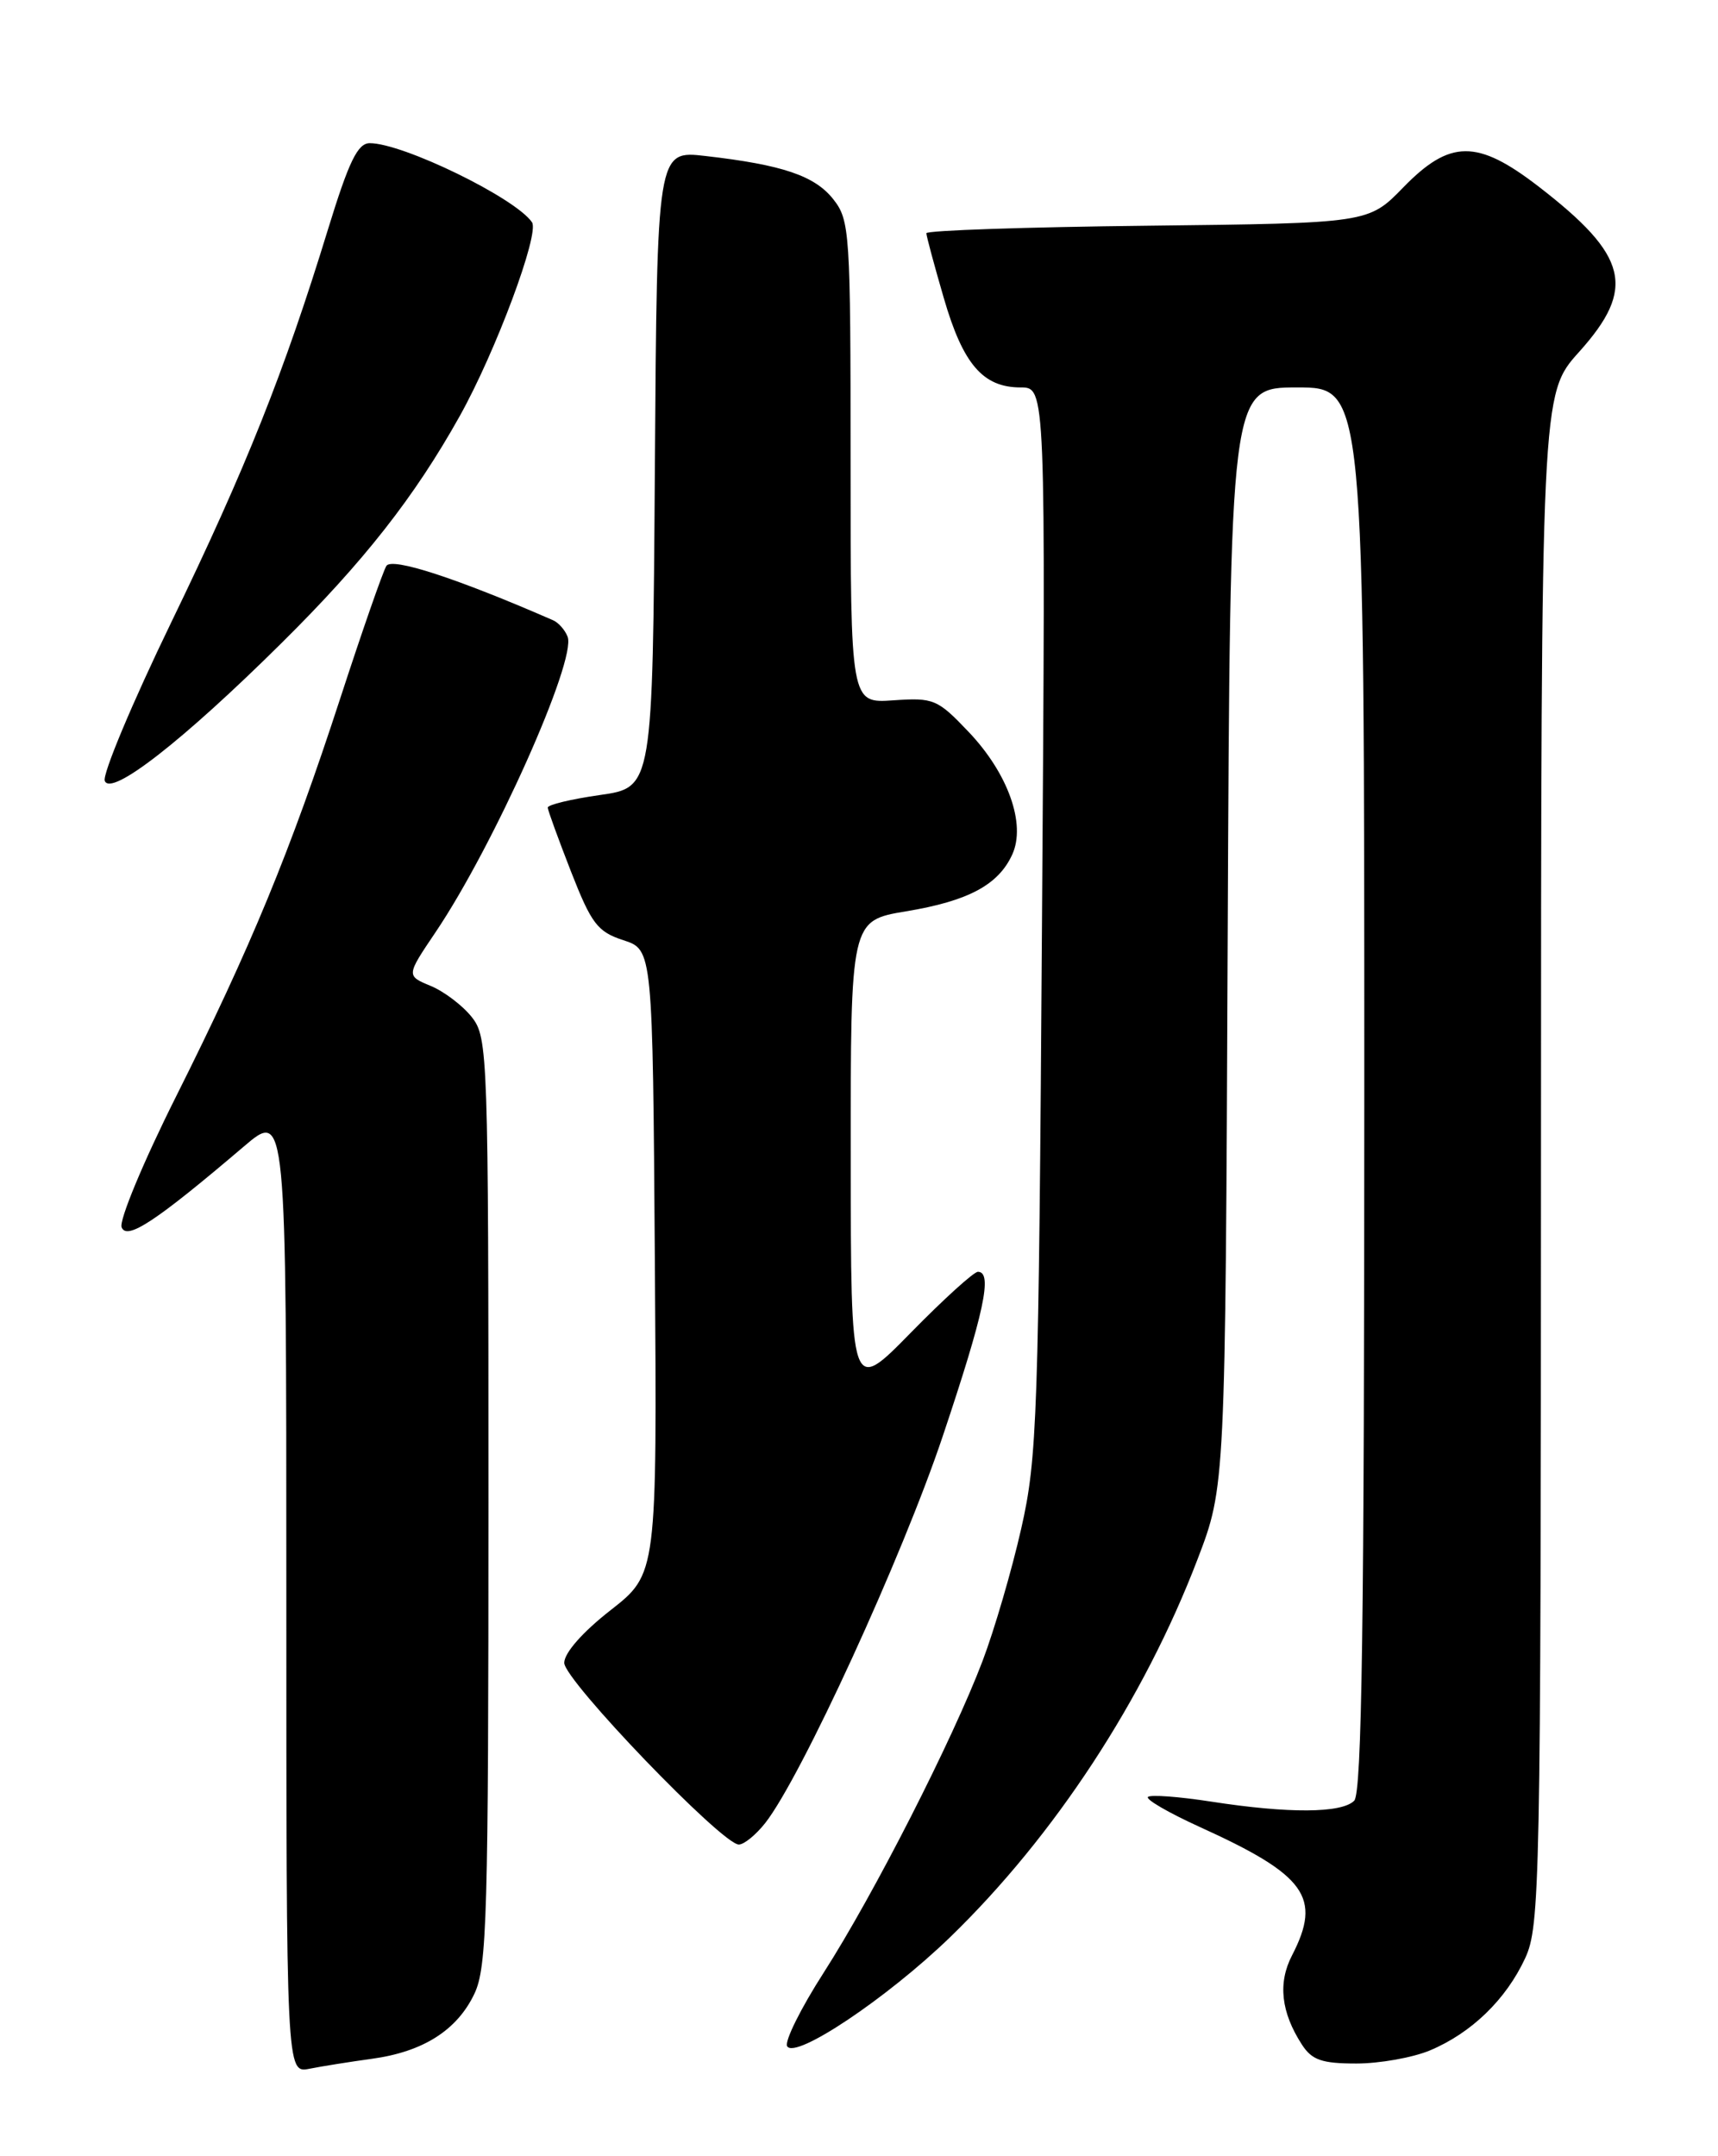 <?xml version="1.0" encoding="UTF-8" standalone="no"?>
<!DOCTYPE svg PUBLIC "-//W3C//DTD SVG 1.1//EN" "http://www.w3.org/Graphics/SVG/1.1/DTD/svg11.dtd" >
<svg xmlns="http://www.w3.org/2000/svg" xmlns:xlink="http://www.w3.org/1999/xlink" version="1.1" viewBox="0 0 204 256">
 <g >
 <path fill="currentColor"
d=" M 44.15 244.44 C 50.24 243.61 54.27 241.05 56.33 236.72 C 57.83 233.56 58.00 227.51 58.00 178.23 C 58.00 125.10 57.93 123.19 56.03 120.77 C 54.95 119.40 52.76 117.73 51.15 117.06 C 48.23 115.85 48.23 115.85 51.72 110.68 C 58.61 100.46 68.47 78.40 67.40 75.60 C 67.10 74.81 66.32 73.92 65.67 73.64 C 54.26 68.66 46.53 66.14 45.88 67.19 C 45.47 67.85 43.00 74.94 40.39 82.95 C 34.45 101.16 29.81 112.40 20.89 130.22 C 17.03 137.92 14.13 144.89 14.44 145.71 C 15.05 147.30 18.53 145.00 28.91 136.16 C 34.00 131.81 34.00 131.81 34.00 188.99 C 34.00 246.16 34.00 246.16 36.75 245.62 C 38.26 245.32 41.59 244.79 44.15 244.44 Z  M 169.78 243.45 C 174.71 241.39 178.83 237.40 181.10 232.50 C 182.86 228.70 182.96 223.95 182.98 137.65 C 183.00 46.79 183.00 46.79 187.50 41.79 C 194.30 34.22 193.36 30.38 182.70 22.15 C 175.41 16.53 172.18 16.55 166.63 22.25 C 162.50 26.50 162.50 26.50 136.25 26.80 C 121.81 26.96 110.00 27.36 110.00 27.69 C 110.00 28.02 110.93 31.48 112.07 35.39 C 114.35 43.25 116.72 46.00 121.19 46.00 C 124.17 46.00 124.17 46.00 123.73 109.25 C 123.33 168.41 123.17 173.08 121.26 181.50 C 120.14 186.45 118.07 193.52 116.67 197.21 C 113.12 206.56 103.74 224.96 97.82 234.19 C 95.08 238.45 93.13 242.39 93.47 242.95 C 94.44 244.53 105.36 237.22 112.82 230.00 C 125.22 217.98 135.83 201.78 142.20 185.13 C 145.50 176.50 145.50 176.50 145.78 111.25 C 146.07 46.00 146.07 46.00 154.03 46.00 C 162.00 46.00 162.00 46.00 162.00 129.30 C 162.00 192.76 161.71 212.89 160.80 213.80 C 159.31 215.29 153.03 215.33 143.86 213.91 C 140.00 213.31 136.61 213.06 136.31 213.35 C 136.02 213.64 138.77 215.23 142.41 216.89 C 155.09 222.64 156.98 225.26 153.42 232.16 C 151.72 235.44 152.11 238.91 154.59 242.75 C 155.78 244.59 156.96 245.00 161.06 245.00 C 163.81 245.00 167.74 244.30 169.78 243.45 Z  M 90.87 216.44 C 95.12 211.03 107.15 184.83 111.95 170.50 C 116.87 155.83 117.90 151.00 116.12 151.00 C 115.63 151.00 112.04 154.26 108.13 158.25 C 101.03 165.50 101.03 165.50 101.02 137.40 C 101.00 109.30 101.00 109.30 107.59 108.20 C 114.97 106.98 118.56 105.06 120.20 101.45 C 121.85 97.84 119.70 91.82 115.02 86.90 C 111.31 83.00 110.87 82.82 106.06 83.15 C 101.00 83.50 101.00 83.50 101.00 54.88 C 101.00 27.53 100.91 26.15 98.95 23.66 C 96.75 20.87 92.93 19.57 83.76 18.52 C 78.02 17.86 78.02 17.86 77.76 55.68 C 77.50 93.50 77.50 93.50 71.25 94.39 C 67.81 94.88 65.02 95.55 65.04 95.89 C 65.06 96.23 66.31 99.65 67.81 103.50 C 70.23 109.68 70.95 110.63 74.02 111.63 C 77.50 112.76 77.50 112.76 77.76 149.81 C 78.02 186.86 78.02 186.86 72.51 191.17 C 69.17 193.78 67.00 196.25 67.00 197.43 C 67.00 199.50 85.75 219.00 87.73 219.00 C 88.35 219.00 89.76 217.85 90.87 216.44 Z  M 33.43 76.35 C 43.20 66.68 49.22 59.01 54.59 49.40 C 58.85 41.78 64.09 27.73 63.17 26.39 C 61.20 23.50 47.85 17.00 43.91 17.00 C 42.47 17.00 41.43 19.15 38.94 27.25 C 33.75 44.18 29.20 55.59 20.33 73.90 C 15.69 83.47 12.15 91.94 12.44 92.71 C 13.17 94.62 21.73 87.95 33.43 76.35 Z "/>
</g>
</svg>